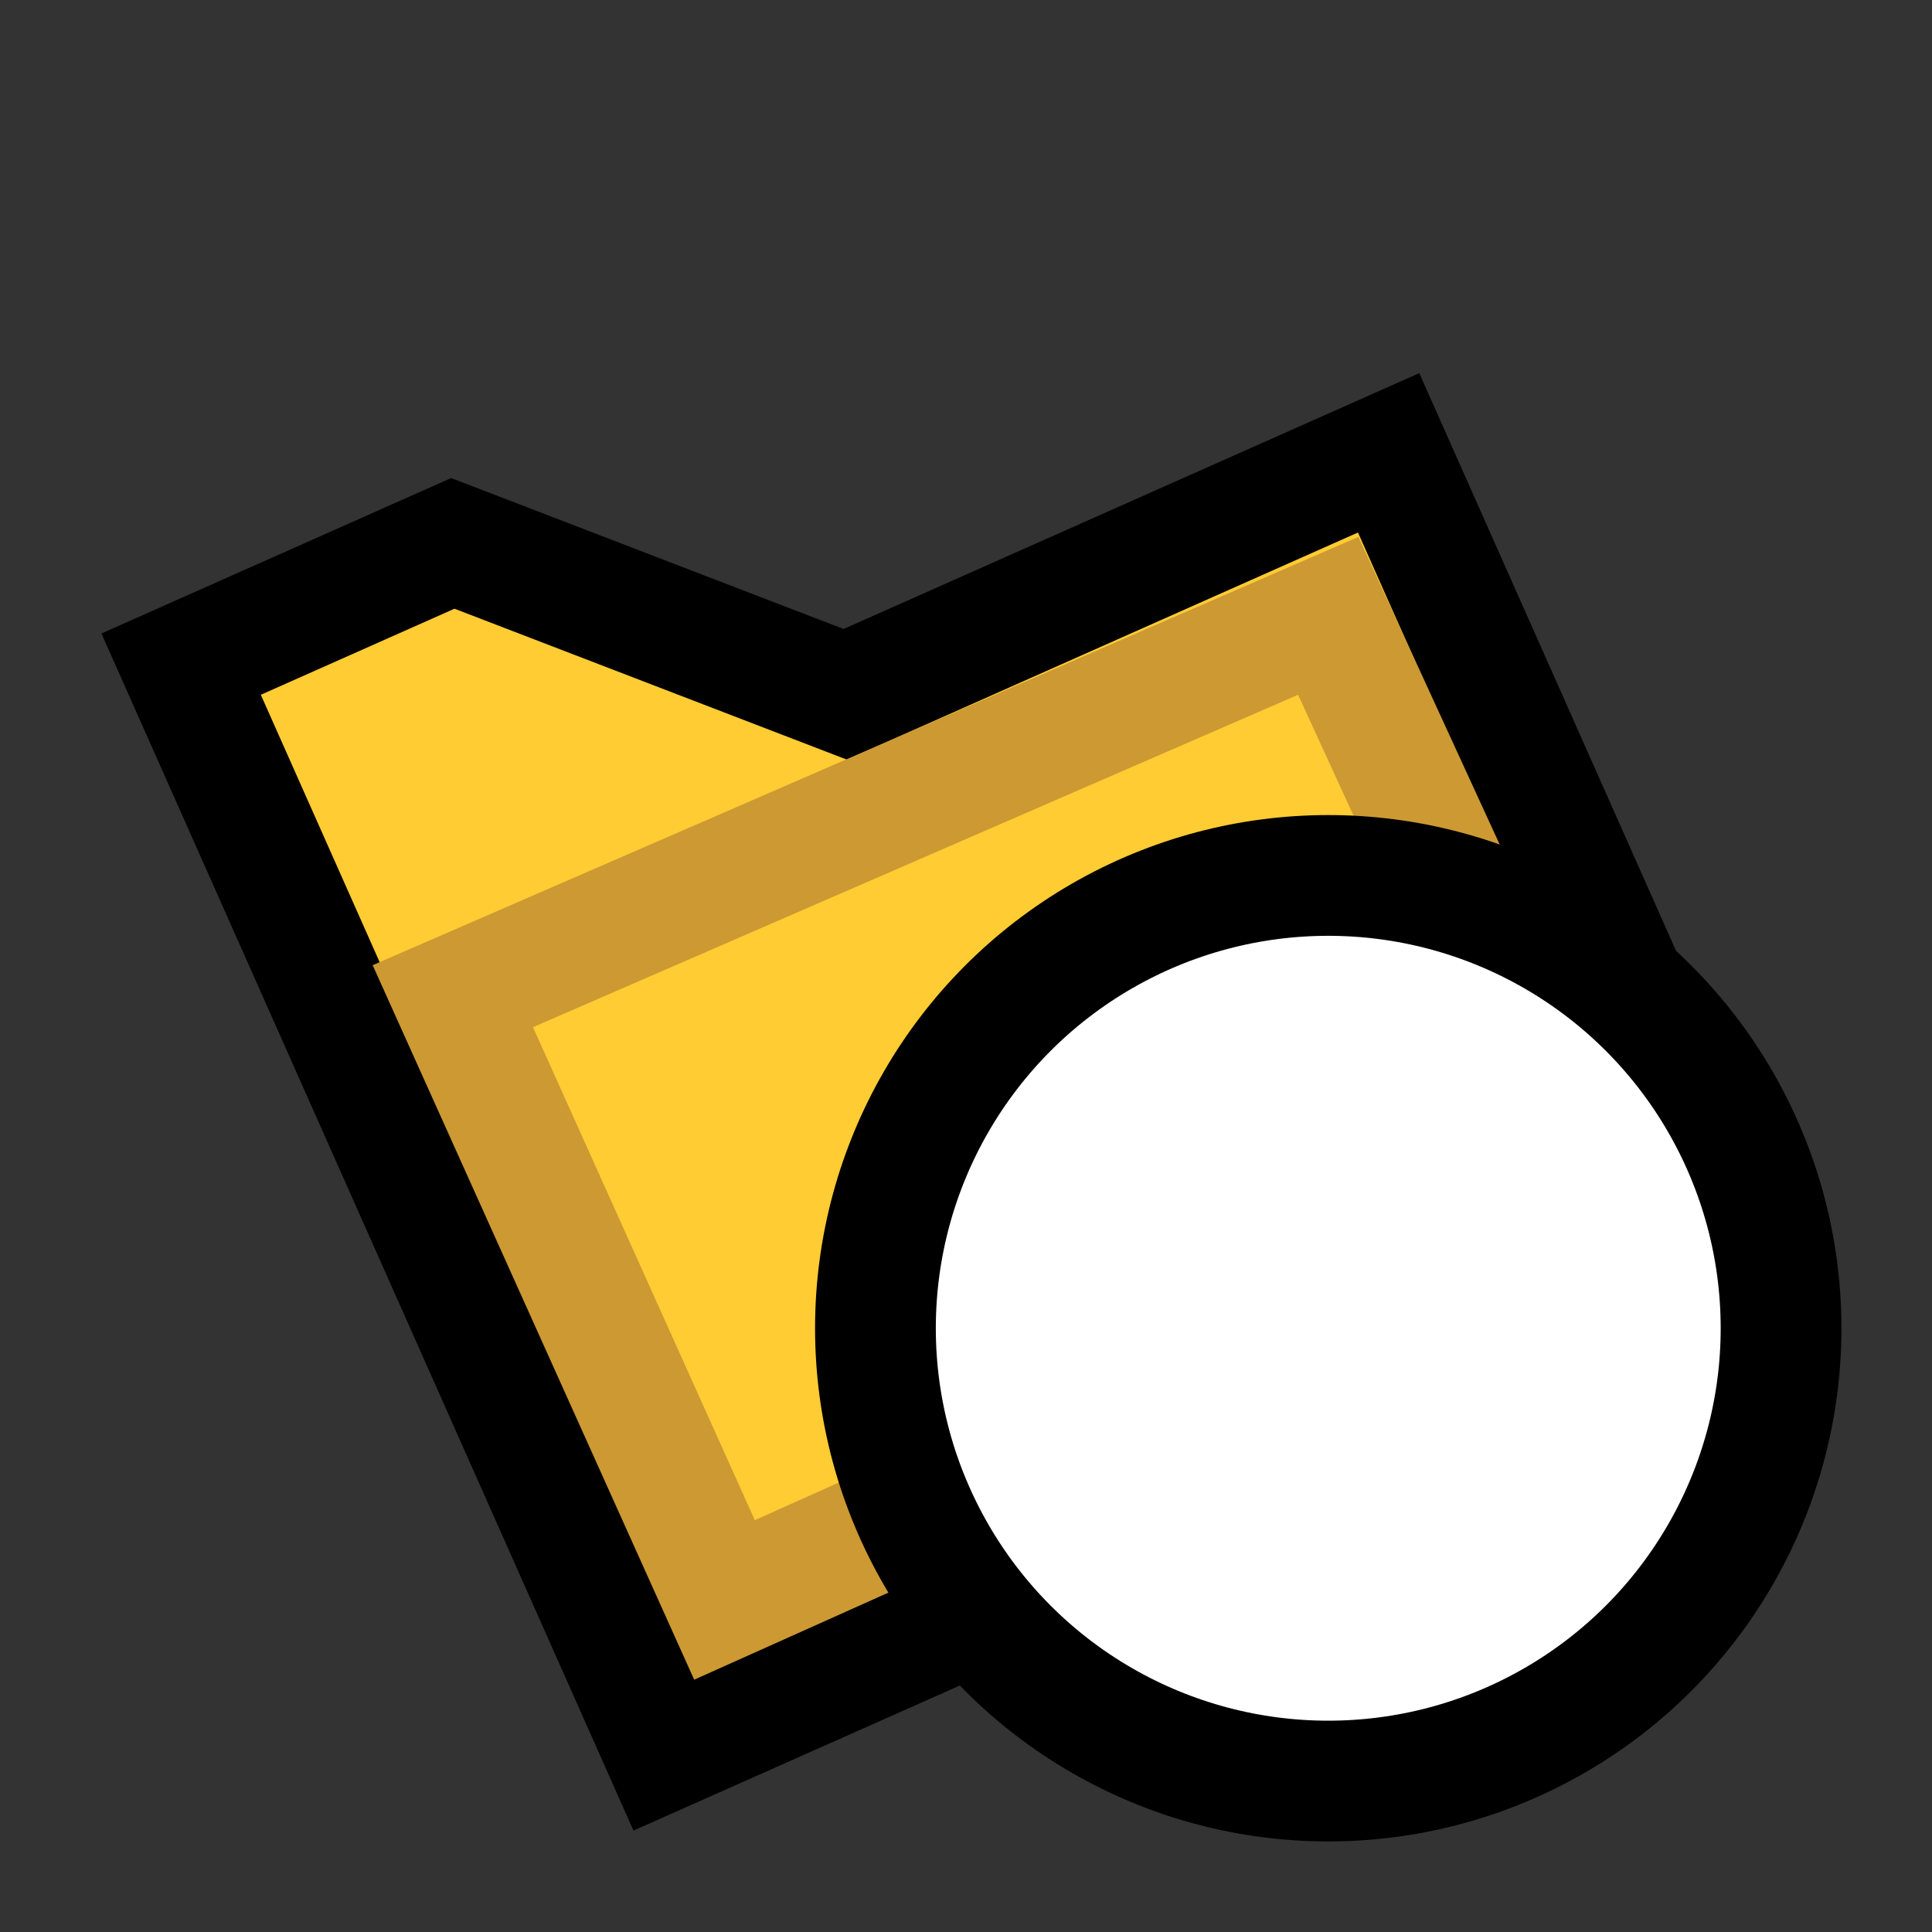 <svg version="1.1" xmlns="http://www.w3.org/2000/svg" viewBox="0 0 16 16">
<rect x="0" y="0" width="16" height="16" fill="#333333" stroke="none"/>
<path d="M1.5,5.5L3.75,4.5L7,5.75L11.5,3.75L14.5,10.5L5.5,14.5Z" stroke="#000" fill="#FC3"/>
<path d="M3.75,8.25L11,5.1L13.25,10L6,13.25Z" stroke="#C93" fill="#FC3"/>
<circle cx="11" cy="11" r="3.75" stroke="#000" fill="#FFF"/>
</svg>
